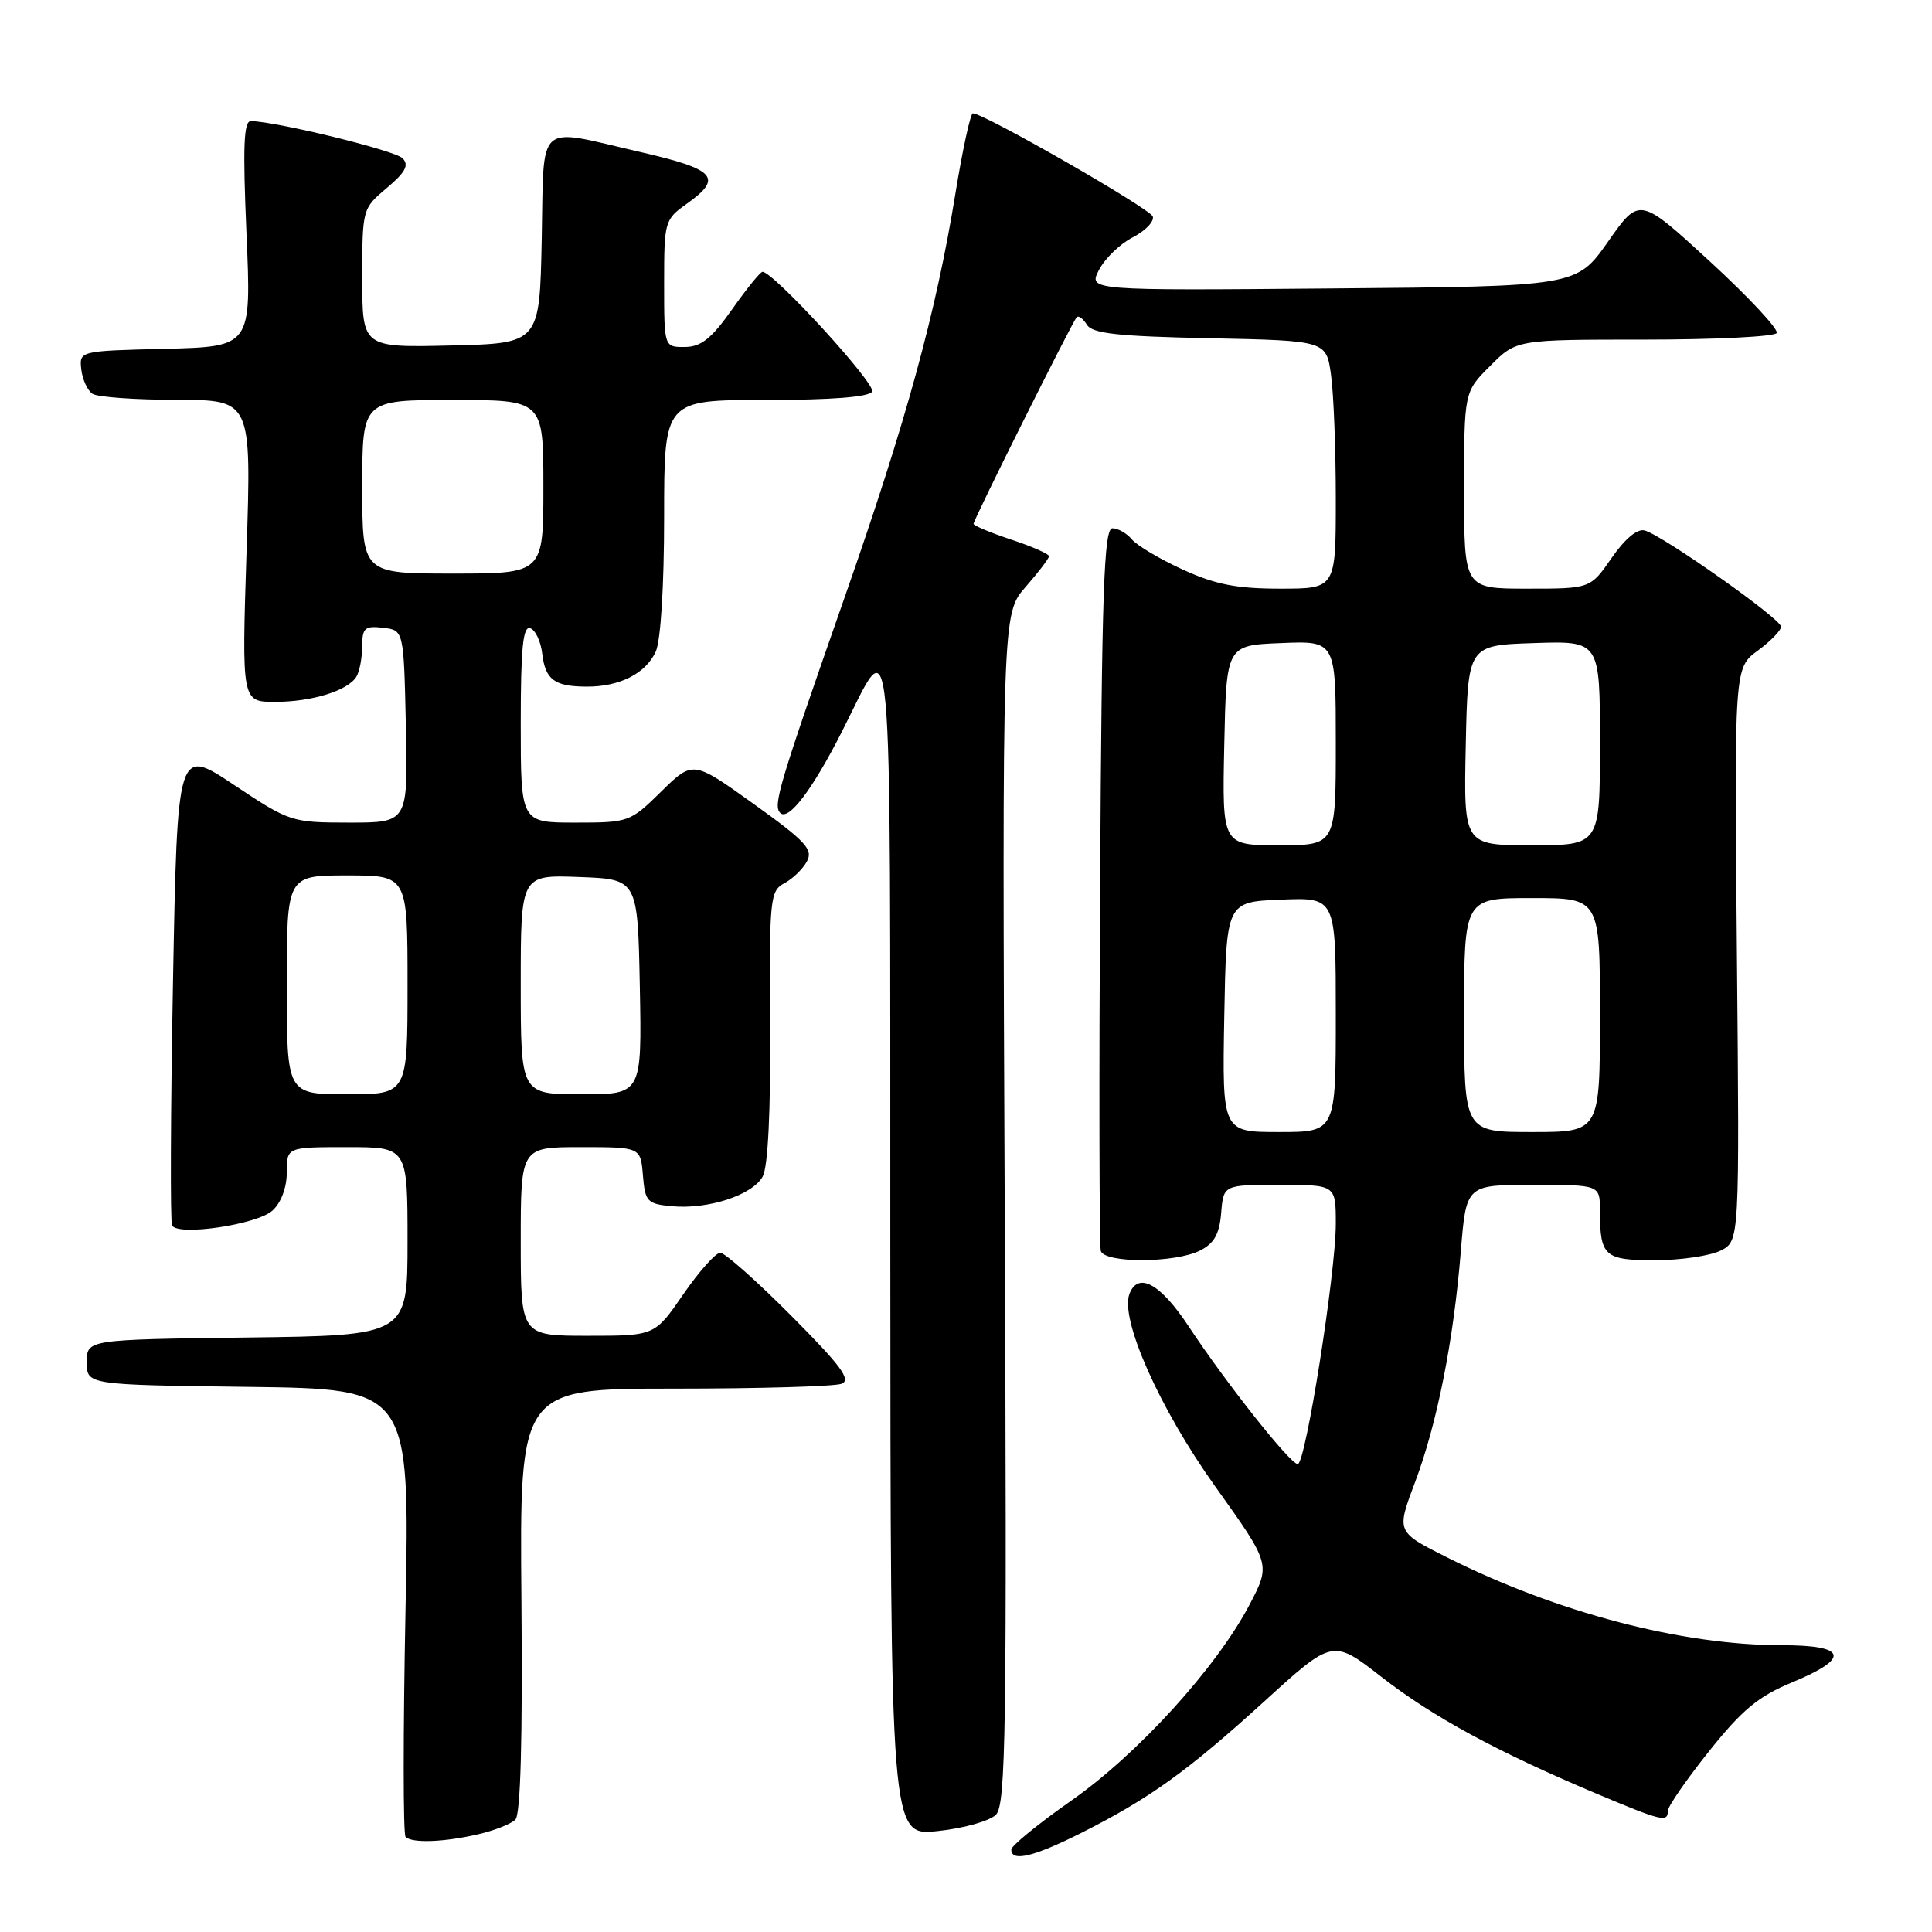 <?xml version="1.0" encoding="UTF-8" standalone="no"?>
<!DOCTYPE svg PUBLIC "-//W3C//DTD SVG 1.1//EN" "http://www.w3.org/Graphics/SVG/1.1/DTD/svg11.dtd" >
<svg xmlns="http://www.w3.org/2000/svg" xmlns:xlink="http://www.w3.org/1999/xlink" version="1.1" viewBox="0 0 256 256">
 <g >
 <path fill="currentColor"
d=" M 143.28 242.87 C 152.33 238.31 157.39 234.67 167.55 225.42 C 176.60 217.18 176.60 217.18 183.05 222.20 C 189.86 227.50 198.32 232.09 211.47 237.64 C 220.18 241.31 221.00 241.51 221.00 239.95 C 221.00 239.37 223.45 235.82 226.45 232.06 C 230.83 226.57 232.98 224.78 237.45 222.93 C 245.23 219.71 244.77 218.00 236.11 218.00 C 222.83 218.00 206.31 213.67 191.76 206.37 C 185.02 202.99 185.02 202.99 187.48 196.46 C 190.43 188.63 192.61 177.64 193.57 165.75 C 194.28 157.00 194.28 157.00 203.14 157.00 C 212.00 157.00 212.00 157.00 212.00 160.42 C 212.00 166.48 212.59 167.00 219.36 166.99 C 222.74 166.98 226.62 166.40 228.00 165.71 C 230.50 164.44 230.50 164.44 230.15 126.47 C 229.80 88.50 229.80 88.50 232.90 86.22 C 234.61 84.97 236.00 83.53 236.00 83.04 C 236.00 82.00 220.32 70.94 217.93 70.29 C 216.95 70.02 215.32 71.38 213.55 73.93 C 210.73 78.00 210.73 78.00 202.36 78.00 C 194.00 78.00 194.00 78.00 194.00 64.97 C 194.00 51.93 194.00 51.93 197.47 48.47 C 200.93 45.00 200.93 45.00 217.91 45.00 C 227.24 45.00 235.12 44.61 235.42 44.13 C 235.71 43.66 231.74 39.40 226.60 34.67 C 217.24 26.07 217.24 26.07 213.08 32.01 C 208.91 37.95 208.91 37.95 176.56 38.22 C 144.21 38.50 144.21 38.50 145.62 35.77 C 146.40 34.26 148.40 32.32 150.08 31.46 C 151.76 30.59 152.96 29.35 152.75 28.69 C 152.42 27.65 130.47 15.06 128.91 15.02 C 128.59 15.01 127.54 19.84 126.58 25.75 C 124.03 41.42 120.07 55.87 111.97 79.00 C 103.17 104.16 102.40 106.73 103.39 107.72 C 104.48 108.81 107.64 104.66 111.53 97.00 C 118.46 83.38 117.93 77.83 117.97 164.89 C 118.00 243.28 118.00 243.28 124.22 242.63 C 127.65 242.28 131.12 241.30 131.96 240.47 C 133.29 239.14 133.43 229.51 133.13 160.13 C 132.79 81.31 132.79 81.31 135.90 77.77 C 137.60 75.83 139.00 73.99 139.00 73.70 C 139.00 73.40 136.75 72.41 134.00 71.50 C 131.25 70.59 129.00 69.64 129.00 69.41 C 129.00 68.85 142.08 42.66 142.67 42.03 C 142.91 41.77 143.52 42.22 144.02 43.03 C 144.74 44.20 148.10 44.57 160.34 44.82 C 175.75 45.14 175.75 45.14 176.37 49.71 C 176.72 52.22 177.00 59.62 177.00 66.14 C 177.00 78.00 177.00 78.00 169.62 78.00 C 163.85 78.00 161.04 77.45 156.72 75.47 C 153.68 74.08 150.65 72.28 149.98 71.47 C 149.30 70.66 148.14 70.00 147.40 70.00 C 146.28 70.00 145.99 78.24 145.77 117.25 C 145.62 143.24 145.66 165.06 145.86 165.75 C 146.33 167.40 155.69 167.38 159.00 165.71 C 160.88 164.77 161.58 163.53 161.81 160.73 C 162.12 157.00 162.12 157.00 169.56 157.00 C 177.00 157.00 177.00 157.00 177.00 162.14 C 177.00 168.69 172.99 194.00 171.96 194.00 C 170.96 194.00 162.45 183.25 157.50 175.75 C 153.77 170.09 150.81 168.46 149.66 171.45 C 148.38 174.79 153.64 186.62 160.97 196.89 C 168.38 207.26 168.38 207.26 165.58 212.61 C 161.21 220.94 150.82 232.38 141.97 238.58 C 137.59 241.65 134.00 244.58 134.00 245.08 C 134.00 246.75 136.98 246.04 143.28 242.87 Z  M 63.37 243.05 C 65.50 242.56 67.71 241.69 68.29 241.11 C 68.98 240.42 69.25 230.51 69.09 212.03 C 68.85 184.00 68.85 184.00 89.35 184.00 C 100.62 184.00 110.59 183.71 111.51 183.36 C 112.83 182.85 111.45 180.98 104.86 174.36 C 100.29 169.76 96.05 166.00 95.44 166.00 C 94.83 166.00 92.63 168.47 90.54 171.50 C 86.76 177.00 86.76 177.00 77.88 177.00 C 69.00 177.00 69.00 177.00 69.00 164.50 C 69.00 152.00 69.00 152.00 76.94 152.00 C 84.88 152.00 84.88 152.00 85.19 155.75 C 85.48 159.23 85.75 159.52 89.00 159.83 C 93.82 160.29 99.74 158.35 101.07 155.88 C 101.76 154.58 102.12 147.25 102.05 135.97 C 101.93 119.03 102.03 118.05 103.94 117.03 C 105.05 116.44 106.40 115.13 106.93 114.12 C 107.77 112.56 106.74 111.45 99.87 106.53 C 91.82 100.76 91.82 100.76 87.62 104.88 C 83.49 108.94 83.31 109.00 76.21 109.00 C 69.00 109.00 69.00 109.00 69.00 95.92 C 69.00 85.90 69.29 82.93 70.25 83.24 C 70.94 83.47 71.65 84.97 71.84 86.57 C 72.25 90.06 73.44 90.96 77.70 90.98 C 82.09 91.01 85.56 89.25 86.89 86.34 C 87.55 84.89 88.00 77.65 88.00 68.45 C 88.00 53.00 88.00 53.00 101.44 53.00 C 110.16 53.00 115.12 52.61 115.56 51.90 C 116.16 50.94 102.44 35.96 101.03 36.02 C 100.74 36.03 98.92 38.27 97.00 41.00 C 94.27 44.87 92.90 45.96 90.75 45.98 C 88.00 46.00 88.00 46.00 88.00 37.57 C 88.00 29.34 88.07 29.08 91.00 27.00 C 95.86 23.54 94.86 22.44 84.75 20.12 C 70.86 16.92 72.10 15.80 71.78 31.75 C 71.50 45.50 71.50 45.50 59.75 45.78 C 48.00 46.06 48.00 46.06 48.00 36.85 C 48.00 27.69 48.02 27.63 51.25 24.91 C 53.74 22.81 54.23 21.88 53.34 20.97 C 52.34 19.94 36.91 16.16 33.26 16.04 C 32.29 16.01 32.16 19.35 32.66 30.97 C 33.31 45.93 33.31 45.93 21.90 46.22 C 10.50 46.50 10.50 46.50 10.77 48.96 C 10.93 50.31 11.60 51.76 12.27 52.19 C 12.95 52.62 17.96 52.98 23.41 52.98 C 33.32 53.00 33.32 53.00 32.67 73.00 C 32.03 93.00 32.03 93.00 36.45 93.00 C 41.30 93.00 46.04 91.54 47.21 89.69 C 47.63 89.03 47.98 87.23 47.98 85.68 C 48.00 83.20 48.33 82.90 50.75 83.18 C 53.50 83.50 53.50 83.50 53.78 96.25 C 54.06 109.00 54.06 109.00 46.28 109.00 C 38.62 108.99 38.39 108.92 31.00 104.00 C 23.50 99.01 23.50 99.01 22.92 130.25 C 22.60 147.44 22.55 161.89 22.80 162.38 C 23.58 163.82 34.05 162.27 36.10 160.41 C 37.25 159.37 38.00 157.36 38.00 155.35 C 38.00 152.00 38.00 152.00 46.00 152.00 C 54.00 152.00 54.00 152.00 54.00 164.48 C 54.00 176.96 54.00 176.96 32.75 177.23 C 11.50 177.50 11.50 177.50 11.50 180.50 C 11.50 183.50 11.50 183.50 32.91 183.77 C 54.31 184.04 54.31 184.04 53.73 213.42 C 53.41 229.59 53.41 243.08 53.74 243.40 C 54.59 244.26 58.87 244.10 63.37 243.05 Z  M 162.22 134.75 C 162.50 119.50 162.50 119.50 169.75 119.21 C 177.00 118.91 177.00 118.91 177.00 134.46 C 177.00 150.00 177.00 150.00 169.47 150.00 C 161.95 150.00 161.95 150.00 162.22 134.75 Z  M 194.00 134.50 C 194.00 119.00 194.00 119.00 203.00 119.00 C 212.00 119.00 212.00 119.00 212.00 134.50 C 212.00 150.00 212.00 150.00 203.00 150.00 C 194.00 150.00 194.00 150.00 194.00 134.50 Z  M 162.22 98.75 C 162.50 85.50 162.50 85.50 169.75 85.21 C 177.00 84.91 177.00 84.91 177.00 98.46 C 177.00 112.00 177.00 112.00 169.47 112.00 C 161.94 112.00 161.94 112.00 162.22 98.75 Z  M 194.22 98.75 C 194.50 85.50 194.50 85.50 203.25 85.21 C 212.00 84.92 212.00 84.92 212.00 98.46 C 212.00 112.00 212.00 112.00 202.97 112.00 C 193.94 112.00 193.94 112.00 194.22 98.75 Z  M 38.00 130.50 C 38.00 116.00 38.00 116.00 46.00 116.00 C 54.00 116.00 54.00 116.00 54.00 130.50 C 54.00 145.00 54.00 145.00 46.00 145.00 C 38.00 145.00 38.00 145.00 38.00 130.50 Z  M 69.00 130.46 C 69.00 115.92 69.00 115.92 76.75 116.21 C 84.50 116.50 84.50 116.50 84.78 130.75 C 85.05 145.00 85.05 145.00 77.03 145.00 C 69.00 145.00 69.00 145.00 69.00 130.46 Z  M 48.00 64.50 C 48.00 53.00 48.00 53.00 60.00 53.00 C 72.00 53.00 72.00 53.00 72.00 64.50 C 72.00 76.00 72.00 76.00 60.00 76.00 C 48.00 76.00 48.00 76.00 48.00 64.50 Z "/>
</g>
</svg>